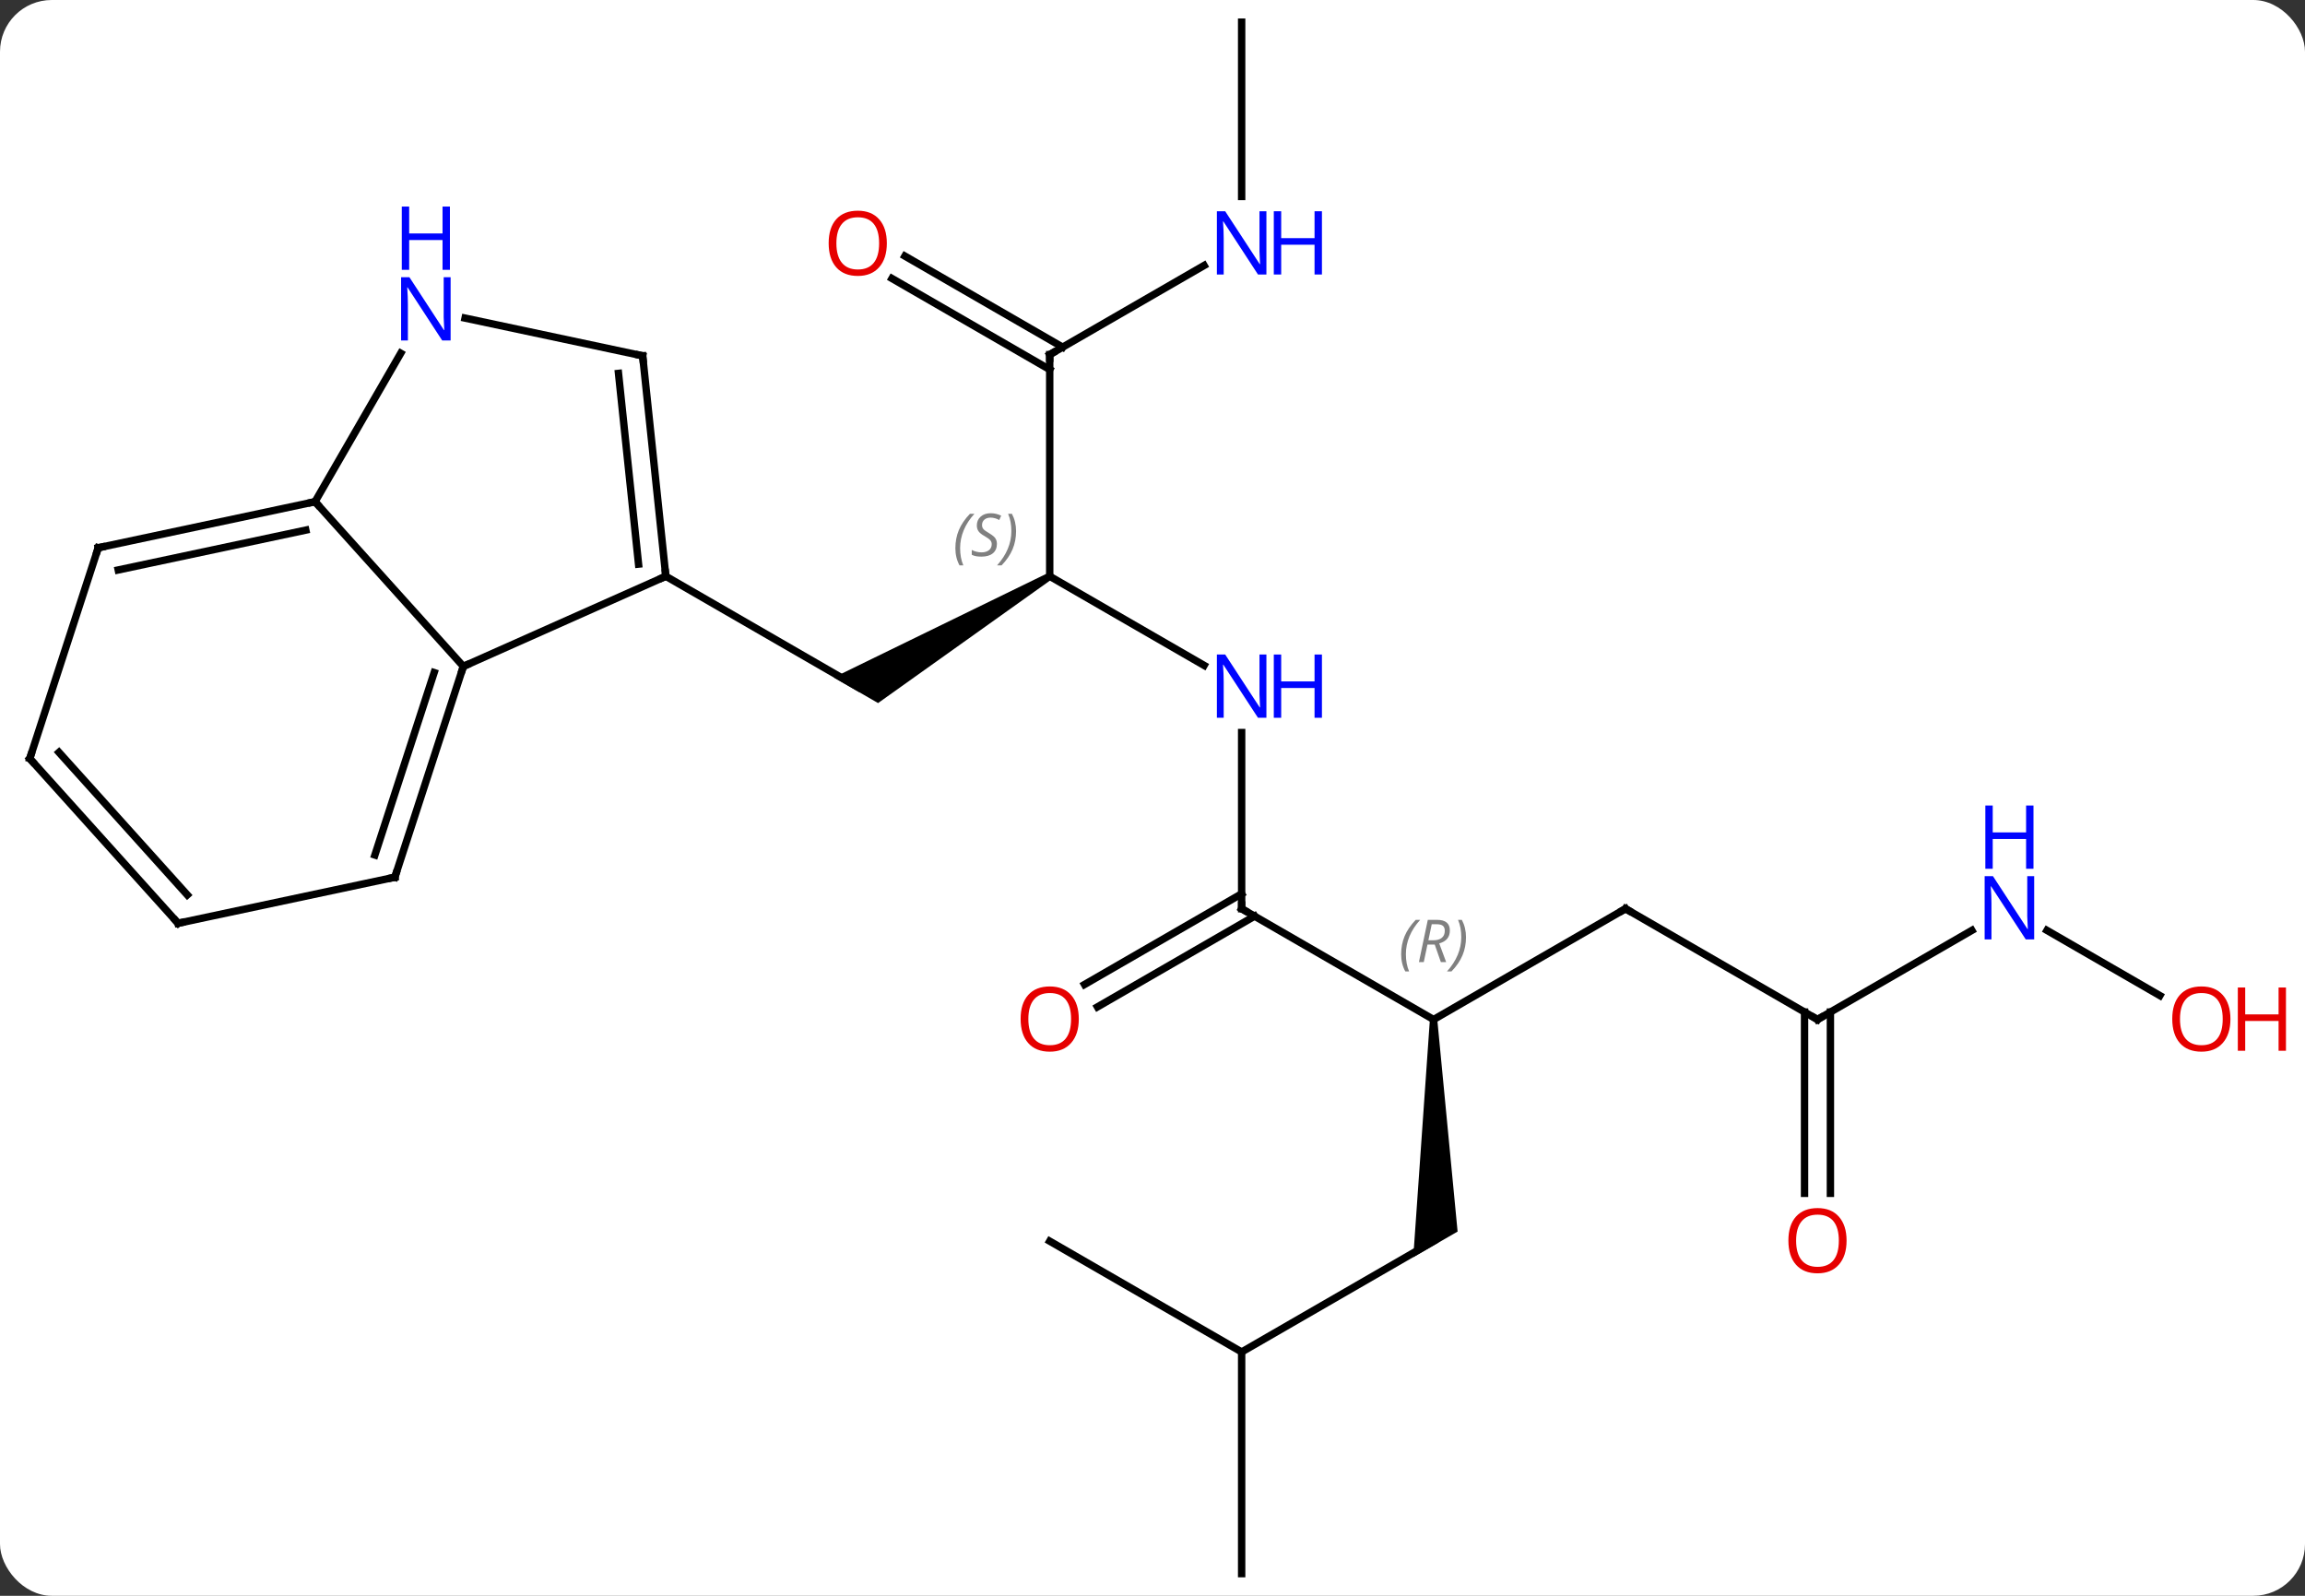 <svg width="312" viewBox="0 0 312 216" style="fill-opacity:1; color-rendering:auto; color-interpolation:auto; text-rendering:auto; stroke:black; stroke-linecap:square; stroke-miterlimit:10; shape-rendering:auto; stroke-opacity:1; fill:black; stroke-dasharray:none; font-weight:normal; stroke-width:1; font-family:'Open Sans'; font-style:normal; stroke-linejoin:miter; font-size:12; stroke-dashoffset:0; image-rendering:auto;" height="216" class="cas-substance-image" xmlns:xlink="http://www.w3.org/1999/xlink" xmlns="http://www.w3.org/2000/svg"><rect x="0" y="0" width="312" height="216" fill="#333333" stroke="none"/><svg class="cas-substance-single-component"><rect y="0" x="0" width="312" stroke="none" ry="7" rx="7" height="216" fill="white" class="cas-substance-group"/><svg y="0" x="0" width="312" viewBox="0 0 312 216" style="fill:black;" height="216" class="cas-substance-single-component-image"><svg><g><g transform="translate(151,108)" style="text-rendering:geometricPrecision; color-rendering:optimizeQuality; color-interpolation:linearRGB; stroke-linecap:butt; image-rendering:optimizeQuality;"><path style="stroke:none;" d="M-9.163 -30.433 L-8.663 -29.567 L-32.146 -12.835 L-38.146 -16.299 Z"/><line y2="-30" y1="-15" x2="-60.876" x1="-34.896" style="fill:none;"/><line y2="-17.935" y1="-30" x2="11.983" x1="-8.913" style="fill:none;"/><line y2="-60" y1="-30" x2="-8.913" x1="-8.913" style="fill:none;"/><line y2="15" y1="-8.844" x2="17.067" x1="17.067" style="fill:none;"/><line y2="-72.065" y1="-60" x2="11.983" x1="-8.913" style="fill:none;"/><line y2="-73.337" y1="-61.01" x2="-28.515" x1="-7.163" style="fill:none;"/><line y2="-70.306" y1="-57.979" x2="-30.265" x1="-8.913" style="fill:none;"/><line y2="30" y1="15" x2="43.047" x1="17.067" style="fill:none;"/><line y2="25.258" y1="12.979" x2="-4.2" x1="17.067" style="fill:none;"/><line y2="28.29" y1="16.01" x2="-2.45" x1="18.817" style="fill:none;"/><line y2="-105" y1="-81.406" x2="17.067" x1="17.067" style="fill:none;"/><line y2="15" y1="30" x2="69.027" x1="43.047" style="fill:none;"/><path style="stroke:none;" d="M42.547 30 L43.547 30 L46.297 58.701 L40.297 62.165 Z"/><line y2="30" y1="15" x2="95.01" x1="69.027" style="fill:none;"/><line y2="75" y1="60" x2="17.067" x1="43.047" style="fill:none;"/><line y2="17.935" y1="30" x2="115.906" x1="95.01" style="fill:none;"/><line y2="53.523" y1="28.99" x2="93.26" x1="93.26" style="fill:none;"/><line y2="53.523" y1="28.99" x2="96.76" x1="96.76" style="fill:none;"/><line y2="105" y1="75" x2="17.067" x1="17.067" style="fill:none;"/><line y2="60" y1="75" x2="-8.913" x1="17.067" style="fill:none;"/><line y2="26.759" y1="17.935" x2="141.356" x1="126.074" style="fill:none;"/><line y2="-30" y1="-17.799" x2="-60.876" x1="-88.281" style="fill:none;"/><line y2="-40.092" y1="-17.799" x2="-108.357" x1="-88.281" style="fill:none;"/><line y2="10.734" y1="-17.799" x2="-97.551" x1="-88.281" style="fill:none;"/><line y2="7.731" y1="-16.959" x2="-100.255" x1="-92.234" style="fill:none;"/><line y2="-59.835" y1="-30" x2="-64.011" x1="-60.876" style="fill:none;"/><line y2="-57.46" y1="-31.644" x2="-67.281" x1="-64.568" style="fill:none;"/><line y2="-60.184" y1="-40.092" x2="-96.757" x1="-108.357" style="fill:none;"/><line y2="-33.855" y1="-40.092" x2="-137.7" x1="-108.357" style="fill:none;"/><line y2="-30.852" y1="-36.248" x2="-134.996" x1="-109.606" style="fill:none;"/><line y2="16.971" y1="10.734" x2="-126.897" x1="-97.551" style="fill:none;"/><line y2="-64.944" y1="-59.835" x2="-88.049" x1="-64.011" style="fill:none;"/><line y2="-5.322" y1="-33.855" x2="-146.97" x1="-137.7" style="fill:none;"/><line y2="-5.322" y1="16.971" x2="-146.97" x1="-126.897" style="fill:none;"/><line y2="-6.162" y1="13.127" x2="-143.017" x1="-125.648" style="fill:none;"/></g><g transform="translate(151,108)" style="font-size:8.4px; fill:gray; text-rendering:geometricPrecision; image-rendering:optimizeQuality; color-rendering:optimizeQuality; font-family:'Open Sans'; font-style:italic; stroke:gray; color-interpolation:linearRGB;"><path style="stroke:none;" d="M-21.682 -33.797 Q-21.682 -35.125 -21.213 -36.25 Q-20.744 -37.375 -19.713 -38.453 L-19.104 -38.453 Q-20.073 -37.391 -20.557 -36.219 Q-21.041 -35.047 -21.041 -33.812 Q-21.041 -32.484 -20.604 -31.469 L-21.119 -31.469 Q-21.682 -32.5 -21.682 -33.797 ZM-16.059 -34.391 Q-16.059 -33.562 -16.606 -33.109 Q-17.153 -32.656 -18.153 -32.656 Q-18.559 -32.656 -18.872 -32.711 Q-19.184 -32.766 -19.465 -32.906 L-19.465 -33.562 Q-18.84 -33.234 -18.137 -33.234 Q-17.512 -33.234 -17.137 -33.531 Q-16.762 -33.828 -16.762 -34.344 Q-16.762 -34.656 -16.965 -34.883 Q-17.169 -35.109 -17.731 -35.437 Q-18.325 -35.766 -18.552 -36.094 Q-18.778 -36.422 -18.778 -36.875 Q-18.778 -37.609 -18.262 -38.07 Q-17.747 -38.531 -16.903 -38.531 Q-16.528 -38.531 -16.192 -38.453 Q-15.856 -38.375 -15.481 -38.203 L-15.747 -37.609 Q-15.997 -37.766 -16.317 -37.852 Q-16.637 -37.937 -16.903 -37.937 Q-17.434 -37.937 -17.755 -37.664 Q-18.075 -37.391 -18.075 -36.922 Q-18.075 -36.719 -18.005 -36.57 Q-17.934 -36.422 -17.794 -36.289 Q-17.653 -36.156 -17.231 -35.906 Q-16.669 -35.562 -16.465 -35.367 Q-16.262 -35.172 -16.161 -34.937 Q-16.059 -34.703 -16.059 -34.391 ZM-13.465 -36.109 Q-13.465 -34.781 -13.941 -33.648 Q-14.418 -32.516 -15.434 -31.469 L-16.043 -31.469 Q-14.105 -33.625 -14.105 -36.109 Q-14.105 -37.437 -14.543 -38.453 L-14.027 -38.453 Q-13.465 -37.391 -13.465 -36.109 Z"/></g><g transform="translate(151,108)" style="fill:rgb(0,5,255); text-rendering:geometricPrecision; color-rendering:optimizeQuality; image-rendering:optimizeQuality; font-family:'Open Sans'; stroke:rgb(0,5,255); color-interpolation:linearRGB;"><path style="stroke:none;" d="M20.419 -10.844 L19.278 -10.844 L14.59 -18.031 L14.544 -18.031 Q14.637 -16.766 14.637 -15.719 L14.637 -10.844 L13.715 -10.844 L13.715 -19.406 L14.84 -19.406 L19.512 -12.25 L19.559 -12.25 Q19.559 -12.406 19.512 -13.266 Q19.465 -14.125 19.481 -14.5 L19.481 -19.406 L20.419 -19.406 L20.419 -10.844 Z"/><path style="stroke:none;" d="M27.934 -10.844 L26.934 -10.844 L26.934 -14.875 L22.419 -14.875 L22.419 -10.844 L21.419 -10.844 L21.419 -19.406 L22.419 -19.406 L22.419 -15.766 L26.934 -15.766 L26.934 -19.406 L27.934 -19.406 L27.934 -10.844 Z"/></g><g transform="translate(151,108)" style="stroke-linecap:butt; text-rendering:geometricPrecision; color-rendering:optimizeQuality; image-rendering:optimizeQuality; font-family:'Open Sans'; color-interpolation:linearRGB; stroke-miterlimit:5;"><path style="fill:none;" d="M-8.913 -59.5 L-8.913 -60 L-8.48 -60.25"/><path style="fill:none;" d="M17.067 14.5 L17.067 15 L17.5 15.25"/><path style="fill:rgb(0,5,255); stroke:none;" d="M20.419 -70.844 L19.278 -70.844 L14.59 -78.031 L14.544 -78.031 Q14.637 -76.766 14.637 -75.719 L14.637 -70.844 L13.715 -70.844 L13.715 -79.406 L14.84 -79.406 L19.512 -72.25 L19.559 -72.25 Q19.559 -72.406 19.512 -73.266 Q19.465 -74.125 19.481 -74.5 L19.481 -79.406 L20.419 -79.406 L20.419 -70.844 Z"/><path style="fill:rgb(0,5,255); stroke:none;" d="M27.934 -70.844 L26.934 -70.844 L26.934 -74.875 L22.419 -74.875 L22.419 -70.844 L21.419 -70.844 L21.419 -79.406 L22.419 -79.406 L22.419 -75.766 L26.934 -75.766 L26.934 -79.406 L27.934 -79.406 L27.934 -70.844 Z"/><path style="fill:rgb(230,0,0); stroke:none;" d="M-30.959 -75.07 Q-30.959 -73.008 -31.998 -71.828 Q-33.037 -70.648 -34.88 -70.648 Q-36.771 -70.648 -37.802 -71.812 Q-38.834 -72.977 -38.834 -75.086 Q-38.834 -77.18 -37.802 -78.328 Q-36.771 -79.477 -34.88 -79.477 Q-33.021 -79.477 -31.99 -78.305 Q-30.959 -77.133 -30.959 -75.07 ZM-37.787 -75.07 Q-37.787 -73.336 -37.044 -72.43 Q-36.302 -71.523 -34.88 -71.523 Q-33.459 -71.523 -32.732 -72.422 Q-32.005 -73.32 -32.005 -75.07 Q-32.005 -76.805 -32.732 -77.695 Q-33.459 -78.586 -34.88 -78.586 Q-36.302 -78.586 -37.044 -77.688 Q-37.787 -76.789 -37.787 -75.07 Z"/></g><g transform="translate(151,108)" style="stroke-linecap:butt; font-size:8.4px; fill:gray; text-rendering:geometricPrecision; image-rendering:optimizeQuality; color-rendering:optimizeQuality; font-family:'Open Sans'; font-style:italic; stroke:gray; color-interpolation:linearRGB; stroke-miterlimit:5;"><path style="stroke:none;" d="M38.658 21.164 Q38.658 19.836 39.127 18.711 Q39.596 17.586 40.627 16.508 L41.236 16.508 Q40.268 17.57 39.783 18.742 Q39.299 19.914 39.299 21.148 Q39.299 22.477 39.736 23.492 L39.221 23.492 Q38.658 22.461 38.658 21.164 ZM42.218 19.852 L41.718 22.227 L41.062 22.227 L42.265 16.508 L43.515 16.508 Q45.25 16.508 45.25 17.945 Q45.25 19.305 43.812 19.695 L44.75 22.227 L44.031 22.227 L43.203 19.852 L42.218 19.852 ZM42.797 17.102 Q42.406 19.023 42.343 19.273 L43 19.273 Q43.75 19.273 44.156 18.945 Q44.562 18.617 44.562 17.992 Q44.562 17.523 44.304 17.312 Q44.047 17.102 43.453 17.102 L42.797 17.102 ZM47.436 18.852 Q47.436 20.18 46.959 21.312 Q46.483 22.445 45.467 23.492 L44.858 23.492 Q46.795 21.336 46.795 18.852 Q46.795 17.523 46.358 16.508 L46.873 16.508 Q47.436 17.57 47.436 18.852 Z"/></g><g transform="translate(151,108)" style="stroke-linecap:butt; fill:rgb(230,0,0); text-rendering:geometricPrecision; color-rendering:optimizeQuality; image-rendering:optimizeQuality; font-family:'Open Sans'; stroke:rgb(230,0,0); color-interpolation:linearRGB; stroke-miterlimit:5;"><path style="stroke:none;" d="M-4.976 29.93 Q-4.976 31.992 -6.015 33.172 Q-7.054 34.352 -8.897 34.352 Q-10.788 34.352 -11.819 33.188 Q-12.851 32.023 -12.851 29.914 Q-12.851 27.82 -11.819 26.672 Q-10.788 25.523 -8.897 25.523 Q-7.038 25.523 -6.007 26.695 Q-4.976 27.867 -4.976 29.93 ZM-11.804 29.93 Q-11.804 31.664 -11.061 32.57 Q-10.319 33.477 -8.897 33.477 Q-7.476 33.477 -6.749 32.578 Q-6.022 31.68 -6.022 29.93 Q-6.022 28.195 -6.749 27.305 Q-7.476 26.414 -8.897 26.414 Q-10.319 26.414 -11.061 27.312 Q-11.804 28.211 -11.804 29.93 Z"/><path style="fill:none; stroke:black;" d="M68.594 15.25 L69.027 15 L69.46 15.25"/><path style="fill:none; stroke:black;" d="M94.577 29.75 L95.01 30 L95.443 29.75"/><path style="fill:rgb(0,5,255); stroke:none;" d="M124.342 19.156 L123.201 19.156 L118.513 11.969 L118.467 11.969 Q118.56 13.234 118.56 14.281 L118.56 19.156 L117.638 19.156 L117.638 10.594 L118.763 10.594 L123.435 17.75 L123.482 17.75 Q123.482 17.594 123.435 16.734 Q123.388 15.875 123.404 15.5 L123.404 10.594 L124.342 10.594 L124.342 19.156 Z"/><path style="fill:rgb(0,5,255); stroke:none;" d="M124.248 9.594 L123.248 9.594 L123.248 5.562 L118.732 5.562 L118.732 9.594 L117.732 9.594 L117.732 1.031 L118.732 1.031 L118.732 4.672 L123.248 4.672 L123.248 1.031 L124.248 1.031 L124.248 9.594 Z"/><path style="stroke:none;" d="M98.948 59.93 Q98.948 61.992 97.908 63.172 Q96.869 64.352 95.026 64.352 Q93.135 64.352 92.104 63.188 Q91.073 62.023 91.073 59.914 Q91.073 57.82 92.104 56.672 Q93.135 55.523 95.026 55.523 Q96.885 55.523 97.916 56.695 Q98.948 57.867 98.948 59.93 ZM92.119 59.93 Q92.119 61.664 92.862 62.57 Q93.604 63.477 95.026 63.477 Q96.448 63.477 97.174 62.578 Q97.901 61.68 97.901 59.93 Q97.901 58.195 97.174 57.305 Q96.448 56.414 95.026 56.414 Q93.604 56.414 92.862 57.312 Q92.119 58.211 92.119 59.93 Z"/><path style="stroke:none;" d="M150.907 29.93 Q150.907 31.992 149.868 33.172 Q148.829 34.352 146.986 34.352 Q145.095 34.352 144.064 33.188 Q143.032 32.023 143.032 29.914 Q143.032 27.82 144.064 26.672 Q145.095 25.523 146.986 25.523 Q148.845 25.523 149.876 26.695 Q150.907 27.867 150.907 29.93 ZM144.079 29.93 Q144.079 31.664 144.822 32.57 Q145.564 33.477 146.986 33.477 Q148.407 33.477 149.134 32.578 Q149.861 31.68 149.861 29.93 Q149.861 28.195 149.134 27.305 Q148.407 26.414 146.986 26.414 Q145.564 26.414 144.822 27.312 Q144.079 28.211 144.079 29.93 Z"/><path style="stroke:none;" d="M158.423 34.227 L157.423 34.227 L157.423 30.195 L152.907 30.195 L152.907 34.227 L151.907 34.227 L151.907 25.664 L152.907 25.664 L152.907 29.305 L157.423 29.305 L157.423 25.664 L158.423 25.664 L158.423 34.227 Z"/><path style="fill:none; stroke:black;" d="M-88.436 -17.323 L-88.281 -17.799 L-87.824 -18.002"/><path style="fill:none; stroke:black;" d="M-60.928 -30.497 L-60.876 -30 L-61.333 -29.797"/><path style="fill:none; stroke:black;" d="M-108.846 -39.988 L-108.357 -40.092 L-108.022 -39.721"/><path style="fill:none; stroke:black;" d="M-97.397 10.258 L-97.551 10.734 L-98.04 10.838"/><path style="fill:none; stroke:black;" d="M-63.959 -59.338 L-64.011 -59.835 L-64.5 -59.939"/><path style="fill:rgb(0,5,255); stroke:none;" d="M-90.005 -61.916 L-91.146 -61.916 L-95.834 -69.103 L-95.88 -69.103 Q-95.787 -67.838 -95.787 -66.791 L-95.787 -61.916 L-96.709 -61.916 L-96.709 -70.478 L-95.584 -70.478 L-90.912 -63.322 L-90.865 -63.322 Q-90.865 -63.478 -90.912 -64.338 Q-90.959 -65.197 -90.943 -65.572 L-90.943 -70.478 L-90.005 -70.478 L-90.005 -61.916 Z"/><path style="fill:rgb(0,5,255); stroke:none;" d="M-90.099 -71.478 L-91.099 -71.478 L-91.099 -75.51 L-95.615 -75.51 L-95.615 -71.478 L-96.615 -71.478 L-96.615 -80.041 L-95.615 -80.041 L-95.615 -76.4 L-91.099 -76.4 L-91.099 -80.041 L-90.099 -80.041 L-90.099 -71.478 Z"/><path style="fill:none; stroke:black;" d="M-137.211 -33.959 L-137.7 -33.855 L-137.855 -33.38"/><path style="fill:none; stroke:black;" d="M-126.408 16.867 L-126.897 16.971 L-127.232 16.599"/><path style="fill:none; stroke:black;" d="M-146.815 -5.798 L-146.97 -5.322 L-146.635 -4.95"/></g></g></svg></svg></svg></svg>